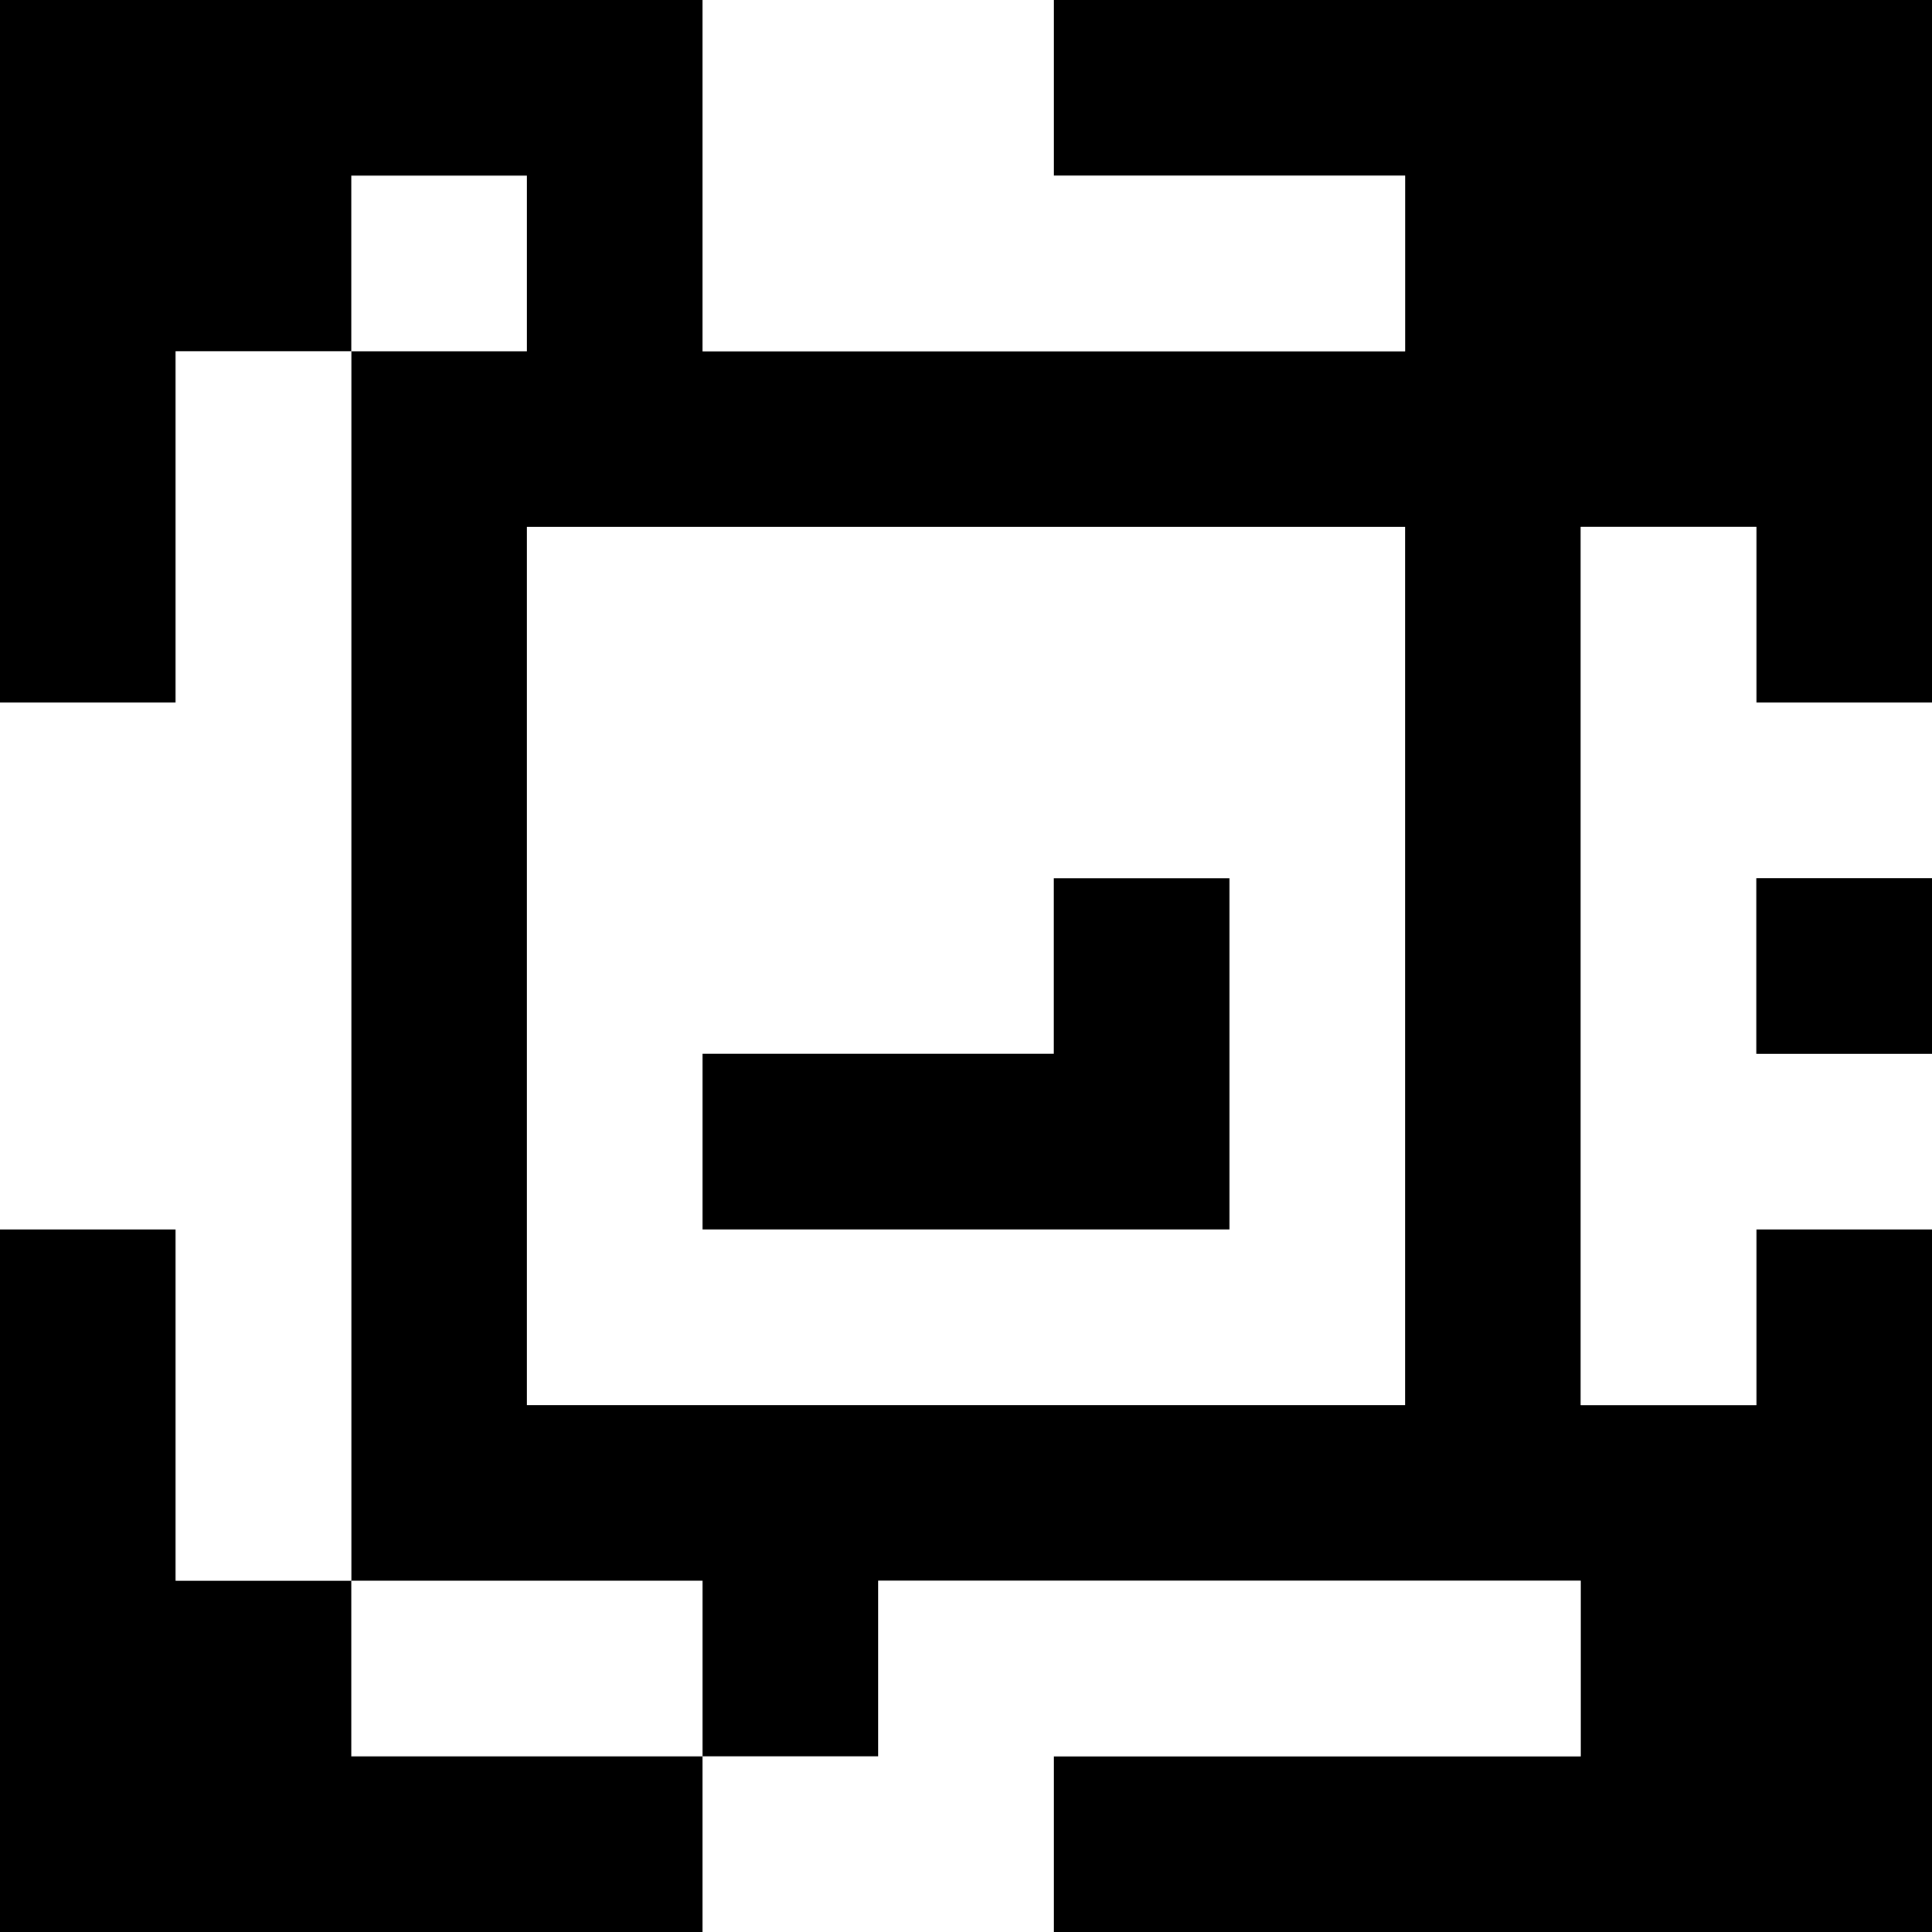 <?xml version="1.0" standalone="yes"?>
<svg xmlns="http://www.w3.org/2000/svg" width="110" height="110">
<rect width="100%" height="100%" fill="#808080" stroke="none"/>
<path style="fill:#000000; stroke:none;" d="M0 0L0 40L10 40L10 20L20 20L20 90L10 90L10 70L0 70L0 110L40 110L40 100L50 100L50 90L90 90L90 100L60 100L60 110L110 110L110 70L100 70L100 80L90 80L90 30L100 30L100 40L110 40L110 0L60 0L60 10L80 10L80 20L40 20L40 0L0 0z"/>
<path style="fill:#ffffff; stroke:none;" d="M40 0L40 20L80 20L80 10L60 10L60 0L40 0M20 10L20 20L30 20L30 10L20 10M10 20L10 40L0 40L0 70L10 70L10 90L20 90L20 20L10 20M30 30L30 80L80 80L80 30L30 30M90 30L90 80L100 80L100 70L110 70L110 60L100 60L100 50L110 50L110 40L100 40L100 30L90 30z"/>
<path style="fill:#000000; stroke:none;" d="M60 50L60 60L40 60L40 70L70 70L70 50L60 50M100 50L100 60L110 60L110 50L100 50z"/>
<path style="fill:#ffffff; stroke:none;" d="M20 90L20 100L40 100L40 90L20 90M50 90L50 100L40 100L40 110L60 110L60 100L90 100L90 90L50 90z"/>
</svg>
